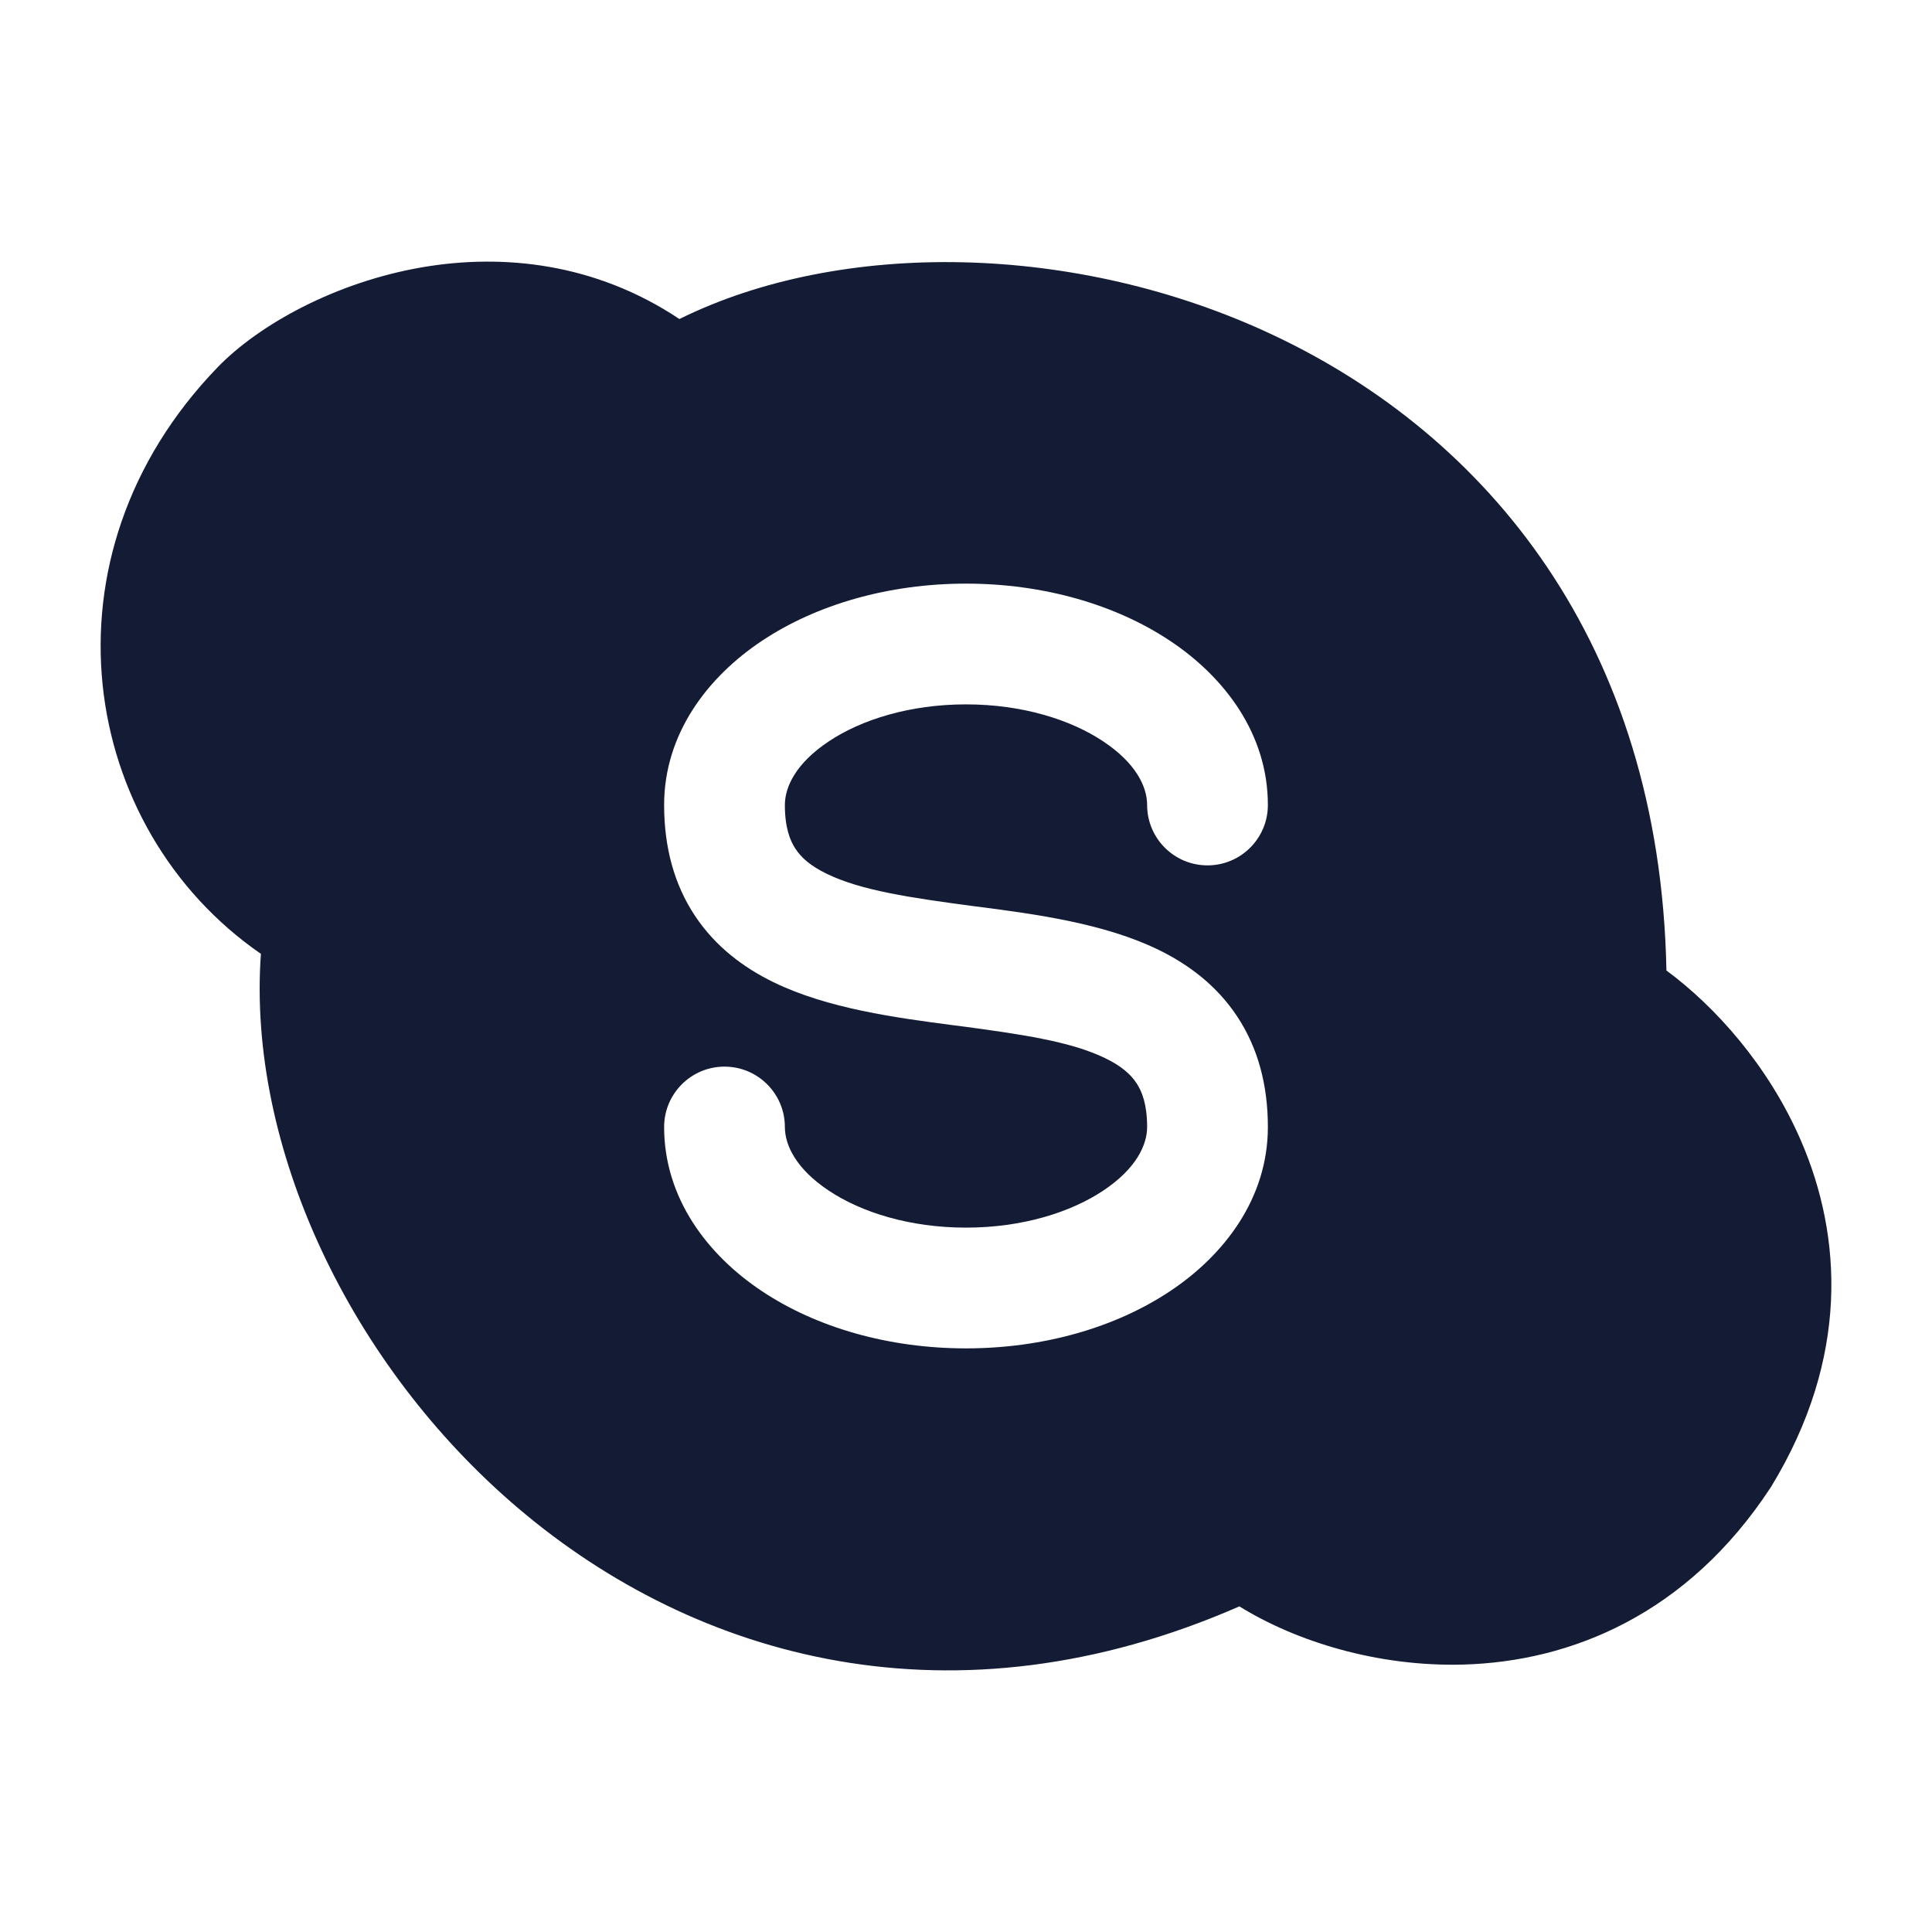 <svg width="24" height="24" viewBox="0 0 24 24" fill="none" xmlns="http://www.w3.org/2000/svg">
<path fill-rule="evenodd" clip-rule="evenodd" d="M5.258 3.318C6.242 3.152 7.388 3.262 8.44 3.963C10.437 2.975 13.364 3.004 15.824 4.166C18.462 5.411 20.621 7.979 20.701 12.056C21.301 12.498 21.968 13.234 22.373 14.172C22.886 15.359 22.974 16.869 22.007 18.46C22.003 18.468 21.998 18.475 21.993 18.482C20.96 20.056 19.512 20.642 18.173 20.678C17.109 20.706 16.098 20.39 15.396 19.955C11.847 21.508 8.654 20.617 6.44 18.738C4.343 16.958 3.07 14.238 3.241 11.849C0.986 10.293 0.432 6.914 2.702 4.564C3.214 4.034 4.17 3.502 5.258 3.318ZM12 7.25C11.044 7.25 10.145 7.507 9.463 7.962C8.786 8.413 8.25 9.119 8.25 10C8.25 10.523 8.374 10.986 8.633 11.376C8.889 11.762 9.241 12.022 9.608 12.201C10.282 12.53 11.136 12.643 11.835 12.735L11.902 12.743C12.69 12.848 13.304 12.937 13.733 13.147C13.929 13.242 14.045 13.345 14.117 13.454C14.187 13.558 14.25 13.721 14.25 14C14.25 14.223 14.114 14.518 13.705 14.79C13.302 15.059 12.701 15.25 12 15.25C11.299 15.25 10.698 15.059 10.295 14.79C9.886 14.518 9.75 14.223 9.75 14C9.75 13.586 9.414 13.25 9 13.25C8.586 13.25 8.25 13.586 8.25 14C8.25 14.881 8.786 15.587 9.463 16.038C10.145 16.493 11.044 16.75 12 16.75C12.956 16.75 13.855 16.493 14.537 16.038C15.214 15.587 15.75 14.881 15.75 14C15.75 13.477 15.626 13.014 15.367 12.624C15.111 12.238 14.759 11.978 14.392 11.799C13.718 11.47 12.864 11.357 12.165 11.265L12.098 11.257C11.31 11.152 10.696 11.063 10.267 10.853C10.071 10.758 9.955 10.655 9.883 10.546C9.813 10.442 9.75 10.279 9.75 10C9.75 9.776 9.886 9.482 10.295 9.21C10.698 8.941 11.299 8.75 12 8.75C12.701 8.75 13.302 8.941 13.705 9.21C14.114 9.482 14.25 9.776 14.25 10C14.25 10.414 14.586 10.75 15 10.75C15.414 10.75 15.75 10.414 15.75 10C15.75 9.119 15.214 8.413 14.537 7.962C13.855 7.507 12.956 7.25 12 7.25Z" fill="#141B34"/>
</svg>
